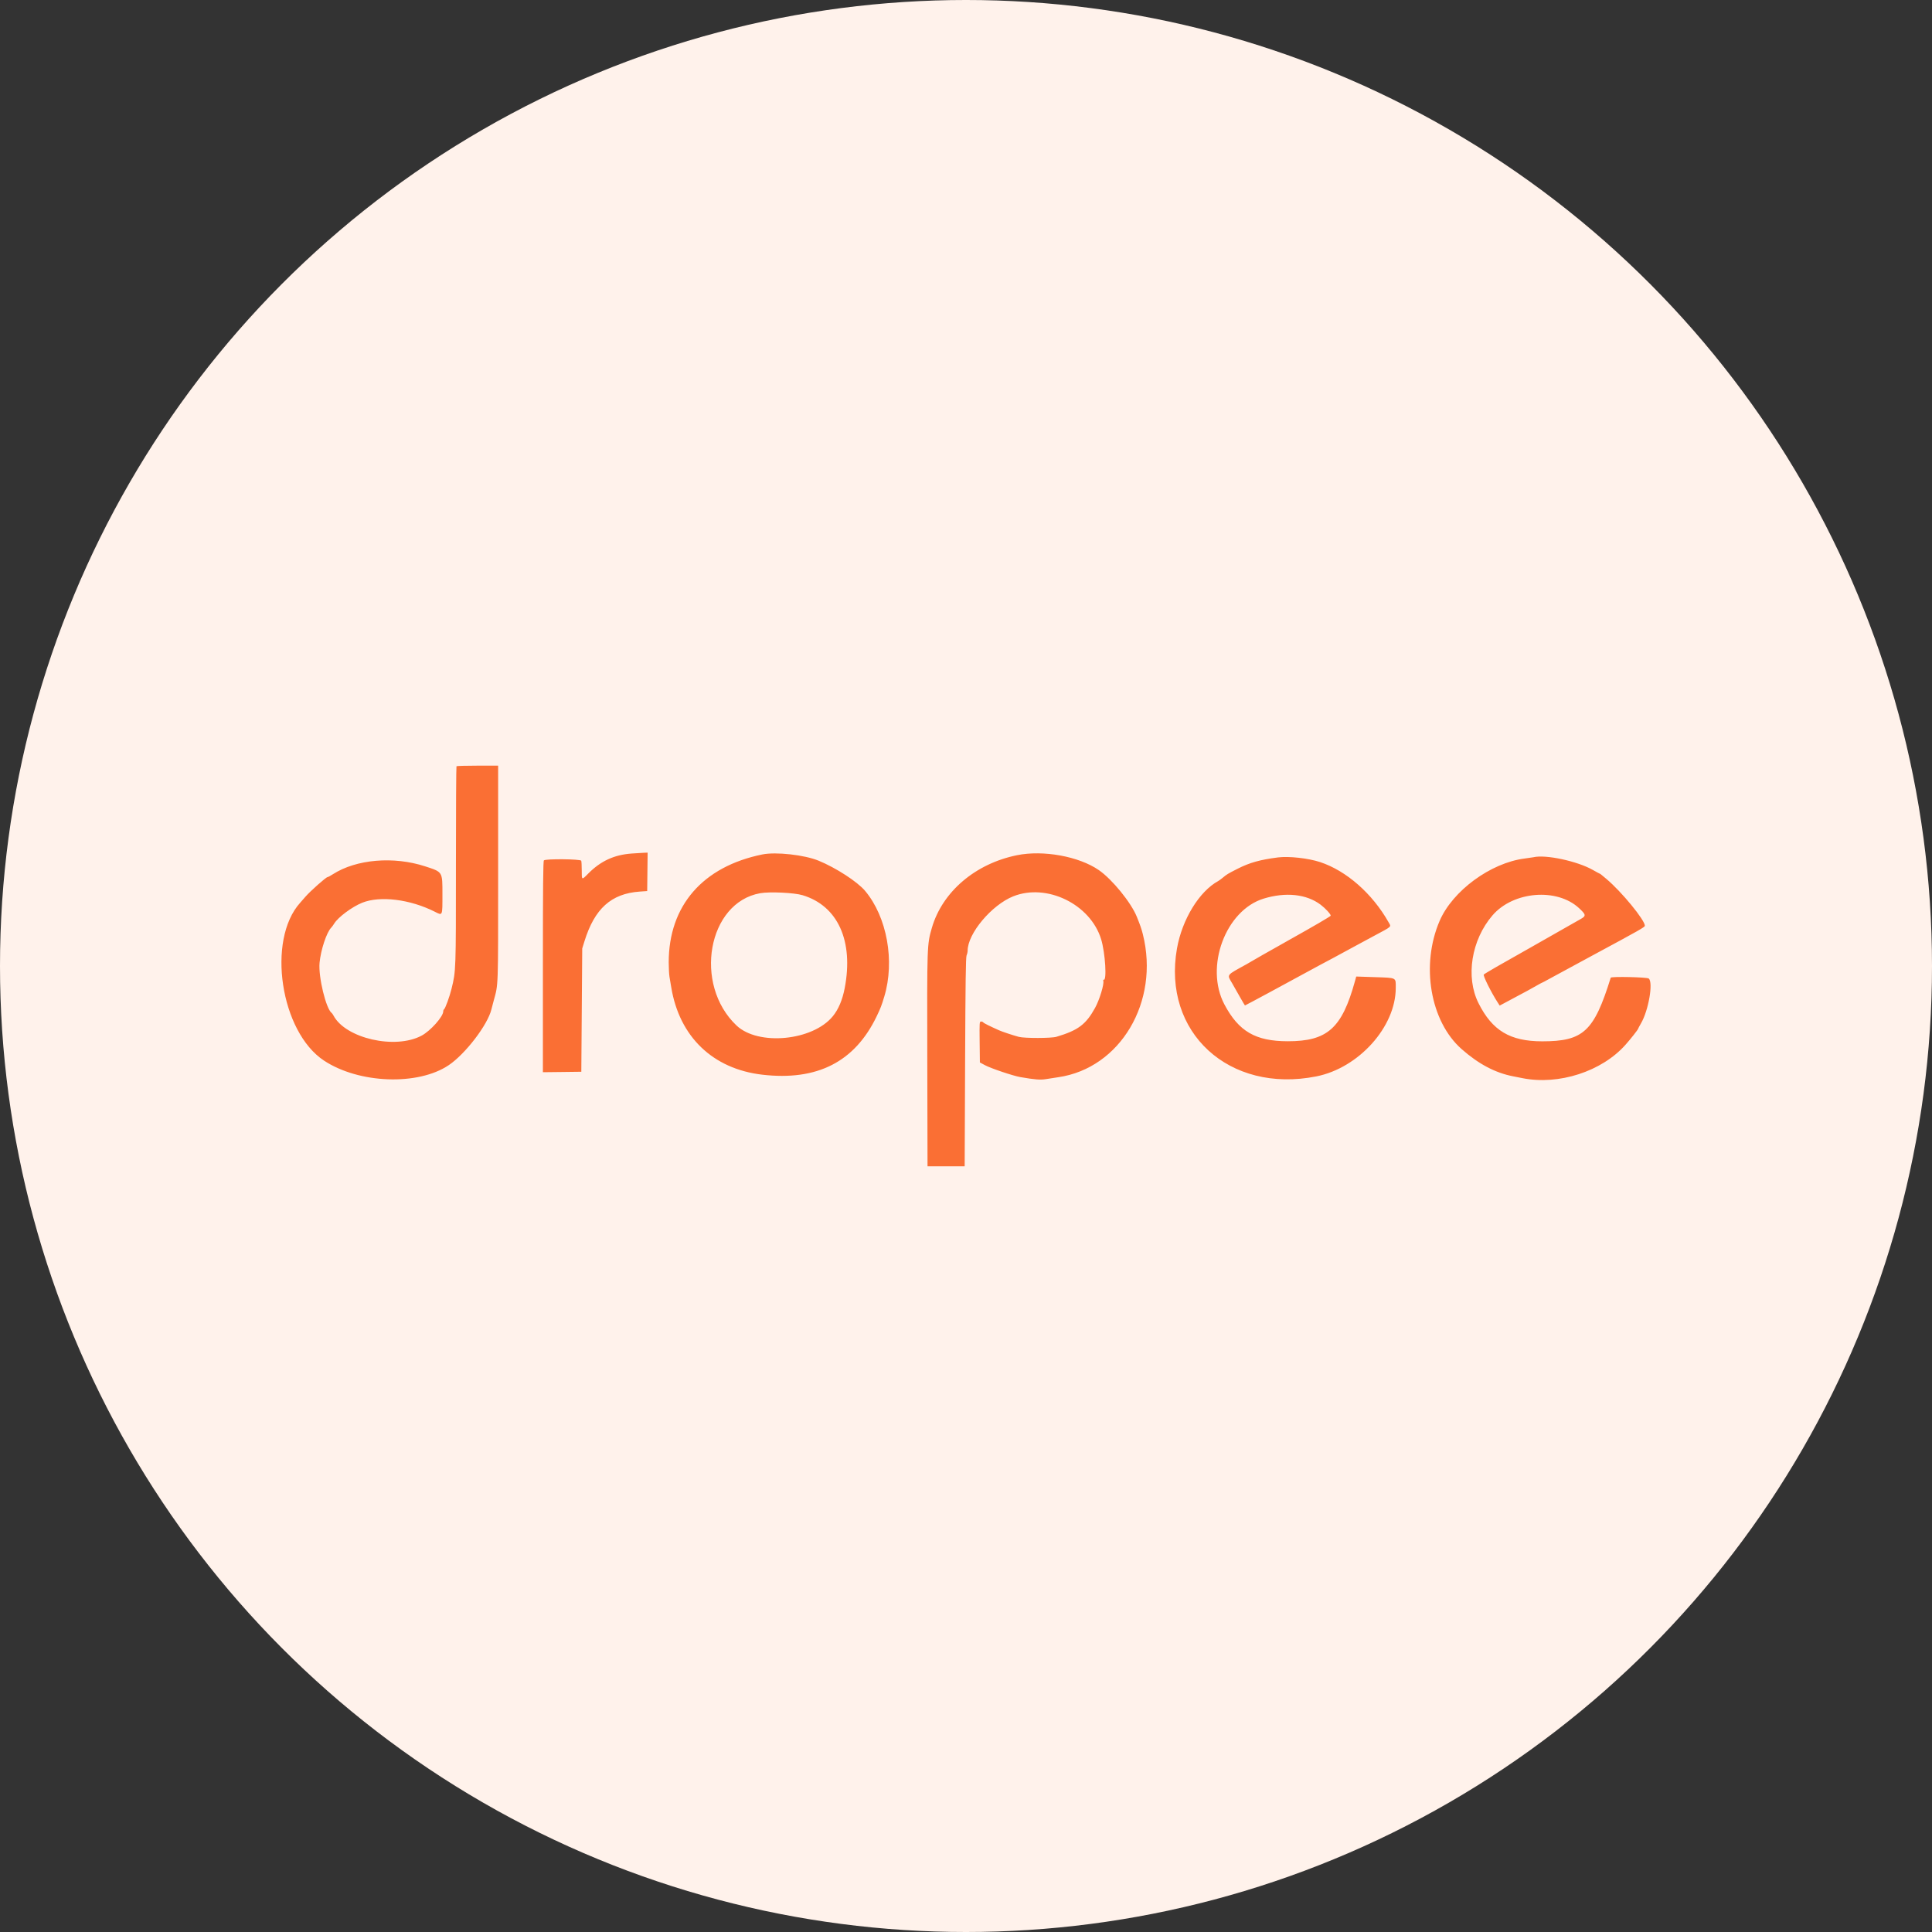 <?xml version="1.0" encoding="UTF-8" standalone="no"?><!-- Generator: Gravit.io -->
<svg xmlns="http://www.w3.org/2000/svg"
     style="isolation:isolate" viewBox="228.638 346.995 80 80" width="80pt" height="80pt">
    <rect x="228.638" y="346.995" width="80" height="80" fill="#333333" stroke="none"/>
    <g>
        <circle vector-effect="non-scaling-stroke"
                cx="268.638"
                cy="386.995"
                r="40"
                fill="rgb(255,242,235)"/>
        <path d=" M 247.54 378.723 C 247.527 378.735 247.517 380.581 247.517 382.825 C 247.517 387.198 247.517 387.195 247.337 387.93 C 247.257 388.259 247.076 388.757 247.025 388.788 C 247.007 388.799 246.992 388.837 246.992 388.872 C 246.992 389.09 246.463 389.683 246.093 389.88 C 244.999 390.463 242.945 389.992 242.446 389.045 C 242.422 388.999 242.39 388.954 242.376 388.944 C 242.14 388.78 241.816 387.448 241.87 386.864 C 241.92 386.329 242.163 385.597 242.354 385.406 C 242.383 385.377 242.438 385.301 242.477 385.238 C 242.637 384.975 243.211 384.547 243.634 384.376 C 244.375 384.077 245.619 384.231 246.645 384.749 C 246.97 384.913 246.958 384.942 246.958 384.032 C 246.958 383.079 246.975 383.107 246.241 382.868 C 244.935 382.443 243.394 382.574 242.427 383.192 C 242.322 383.26 242.219 383.315 242.199 383.315 C 242.139 383.315 241.494 383.887 241.29 384.121 C 241.186 384.24 241.085 384.356 241.066 384.377 C 239.674 385.923 240.251 389.725 242.057 390.914 C 243.505 391.868 245.947 391.957 247.218 391.102 C 247.908 390.638 248.833 389.43 248.986 388.792 C 249 388.731 249.045 388.564 249.084 388.42 C 249.274 387.726 249.265 387.984 249.265 383.166 L 249.265 378.699 L 248.414 378.699 C 247.947 378.699 247.553 378.71 247.54 378.723 Z  M 254.79 382.338 C 254.065 382.391 253.508 382.649 252.99 383.173 C 252.723 383.444 252.727 383.446 252.727 383.038 C 252.727 382.847 252.717 382.666 252.706 382.636 C 252.678 382.564 251.231 382.551 251.16 382.622 C 251.128 382.655 251.118 383.681 251.118 387.029 L 251.118 391.393 L 251.914 391.384 L 252.709 391.374 L 252.728 388.822 L 252.747 386.269 L 252.839 385.972 C 253.259 384.618 253.946 383.999 255.122 383.914 L 255.437 383.892 L 255.446 383.096 L 255.455 382.301 L 255.306 382.306 C 255.224 382.309 254.992 382.323 254.79 382.338 Z  M 260.209 382.375 C 257.735 382.877 256.328 384.498 256.328 386.846 C 256.328 387.07 256.343 387.339 256.36 387.444 C 256.378 387.548 256.411 387.743 256.433 387.878 C 256.77 389.925 258.156 391.256 260.198 391.495 C 262.478 391.761 264.038 390.963 264.944 389.068 C 265.104 388.732 265.139 388.642 265.254 388.262 C 265.698 386.791 265.367 384.963 264.459 383.883 C 264.144 383.507 263.252 382.928 262.534 382.634 C 261.948 382.393 260.769 382.262 260.209 382.375 Z  M 270.751 382.407 C 269.021 382.758 267.658 383.922 267.224 385.417 C 267.024 386.11 267.024 386.113 267.035 390.902 L 267.045 395.29 L 267.814 395.29 L 268.583 395.29 L 268.601 390.972 C 268.615 387.634 268.629 386.631 268.662 386.555 C 268.686 386.501 268.706 386.414 268.706 386.36 C 268.706 385.652 269.699 384.468 270.594 384.11 C 271.982 383.556 273.785 384.434 274.232 385.882 C 274.406 386.444 274.479 387.652 274.334 387.562 C 274.319 387.553 274.315 387.576 274.324 387.613 C 274.362 387.755 274.162 388.406 273.98 388.734 C 273.602 389.418 273.278 389.66 272.383 389.926 C 272.169 389.99 271.053 389.991 270.821 389.928 C 270.549 389.853 270.148 389.72 270.006 389.657 C 269.612 389.481 269.373 389.362 269.353 389.33 C 269.341 389.31 269.3 389.294 269.263 389.294 C 269.196 389.294 269.194 389.32 269.203 390.142 L 269.213 390.989 L 269.423 391.102 C 269.669 391.234 270.59 391.544 270.891 391.596 C 271.496 391.7 271.714 391.717 271.949 391.679 C 272.078 391.658 272.309 391.623 272.461 391.6 C 275.031 391.225 276.661 388.471 275.962 385.684 C 275.906 385.461 275.855 385.313 275.712 384.958 C 275.474 384.368 274.691 383.405 274.137 383.023 C 273.313 382.455 271.837 382.186 270.751 382.407 Z  M 281.555 382.499 C 280.815 382.594 280.382 382.715 279.889 382.966 C 279.464 383.182 279.451 383.19 279.265 383.343 C 279.198 383.398 279.117 383.458 279.085 383.475 C 278.297 383.904 277.588 385.063 277.374 386.269 C 276.76 389.744 279.529 392.285 283.146 391.566 C 284.901 391.216 286.43 389.515 286.433 387.908 C 286.433 387.458 286.492 387.488 285.55 387.456 L 284.797 387.431 L 284.74 387.637 C 284.202 389.577 283.599 390.113 281.957 390.111 C 280.627 390.109 279.93 389.703 279.339 388.588 C 278.516 387.035 279.384 384.689 280.962 384.205 C 281.877 383.925 282.735 384.016 283.32 384.455 C 283.518 384.605 283.742 384.846 283.74 384.911 C 283.739 384.937 283.045 385.343 282.011 385.921 C 281.837 386.019 281.617 386.143 281.52 386.199 C 281.424 386.254 281.165 386.4 280.943 386.524 C 280.722 386.648 280.526 386.762 280.506 386.776 C 280.487 386.79 280.377 386.854 280.262 386.918 C 279.39 387.4 279.441 387.333 279.66 387.713 C 279.745 387.861 279.897 388.128 279.997 388.306 C 280.098 388.484 280.184 388.629 280.189 388.629 C 280.194 388.629 280.339 388.553 280.51 388.461 C 280.681 388.368 280.978 388.208 281.171 388.106 C 281.537 387.911 282.004 387.657 282.622 387.319 C 282.824 387.208 283.123 387.046 283.286 386.959 C 283.45 386.872 283.701 386.738 283.846 386.661 C 284.087 386.533 284.29 386.423 284.724 386.185 C 284.814 386.135 285.177 385.94 285.53 385.75 C 286.304 385.335 286.251 385.386 286.134 385.18 C 285.464 383.996 284.391 383.053 283.304 382.693 C 282.814 382.531 282.01 382.442 281.555 382.499 Z  M 292.132 382.492 C 292.103 382.499 291.938 382.523 291.765 382.545 C 290.359 382.726 288.786 383.882 288.25 385.127 C 287.461 386.959 287.861 389.289 289.16 390.435 C 289.866 391.057 290.55 391.418 291.293 391.563 C 291.399 391.583 291.572 391.617 291.678 391.639 C 293.184 391.939 294.964 391.363 295.946 390.257 C 296.156 390.022 296.468 389.625 296.468 389.595 C 296.468 389.585 296.521 389.486 296.586 389.374 C 296.9 388.838 297.102 387.673 296.909 387.514 C 296.838 387.455 295.353 387.423 295.335 387.479 C 294.642 389.706 294.202 390.114 292.499 390.114 C 291.168 390.113 290.431 389.673 289.86 388.534 C 289.317 387.452 289.562 385.915 290.441 384.896 C 291.299 383.9 293.104 383.75 294.021 384.598 C 294.317 384.873 294.323 384.92 294.082 385.055 C 293.981 385.11 293.749 385.243 293.566 385.348 C 293.26 385.525 292.306 386.068 291.975 386.253 C 290.814 386.904 290.127 387.301 290.078 387.348 C 290.037 387.388 290.385 388.09 290.651 388.5 L 290.737 388.634 L 291.111 388.434 C 291.904 388.012 292.017 387.95 292.243 387.82 C 292.372 387.746 292.484 387.685 292.494 387.685 C 292.503 387.685 292.618 387.624 292.75 387.55 C 292.881 387.476 293.713 387.025 294.597 386.549 C 296.52 385.514 296.748 385.384 296.748 385.329 C 296.748 385.092 295.782 383.916 295.157 383.391 C 294.904 383.179 294.899 383.175 294.885 383.175 C 294.877 383.175 294.748 383.105 294.597 383.019 C 293.953 382.652 292.632 382.369 292.132 382.492 Z  M 261.87 384.063 C 263.331 384.503 263.991 385.958 263.615 387.913 C 263.521 388.402 263.357 388.789 263.122 389.077 C 262.289 390.095 260.037 390.311 259.136 389.459 C 257.338 387.758 257.945 384.365 260.116 383.981 C 260.507 383.911 261.524 383.959 261.87 384.063 Z "
              fill-rule="evenodd"
              fill="rgb(250,111,52)"/>
    </g>
</svg>
